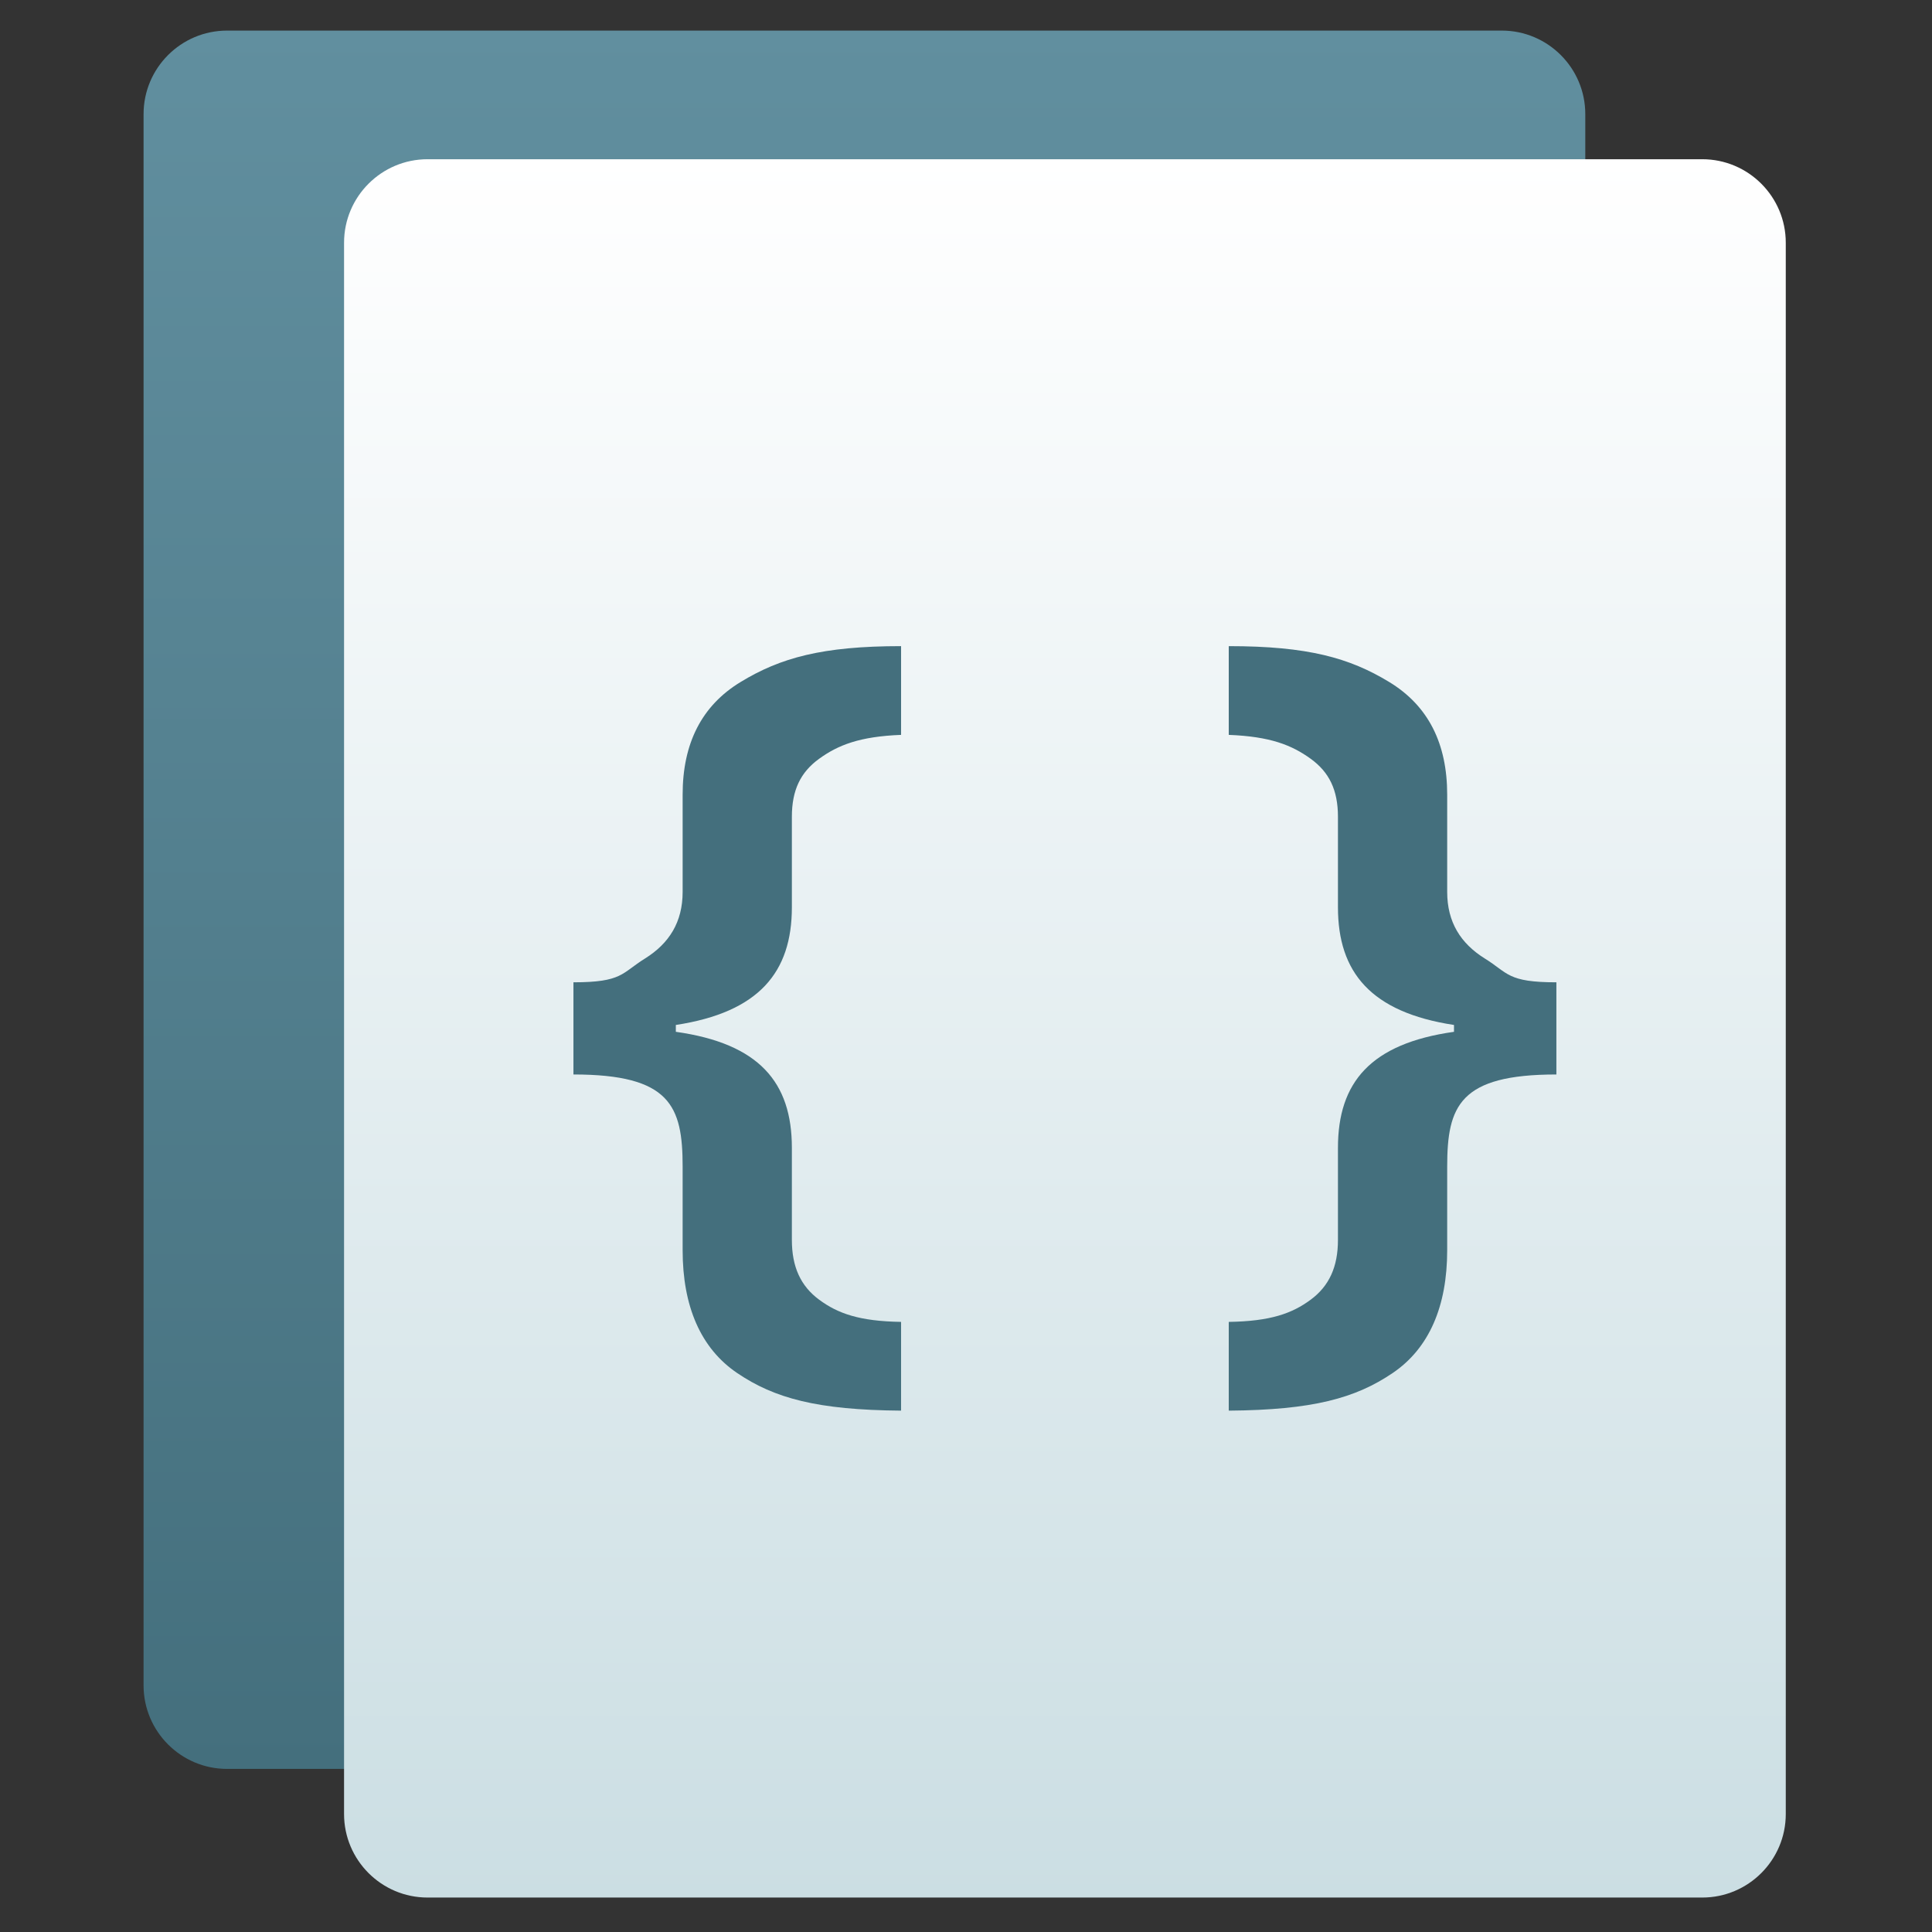 <svg style="clip-rule:evenodd;fill-rule:evenodd;stroke-linejoin:round;stroke-miterlimit:2" version="1.1" viewBox="0 0 48 48" xmlns="http://www.w3.org/2000/svg">
 <rect x="0" y="0" width="48" height="48" fill="#333333" stroke="none"/>
 <path d="m39.386 2.835c0-1.145-0.93-2.075-2.075-2.075h-31.669c-1.145 0-2.075 0.93-2.075 2.075v39.038c0 1.145 0.93 2.075 2.075 2.075h31.669c1.145 0 2.075-0.93 2.075-2.075v-39.038z" style="fill:url(#_Linear1)"/>
 <path d="m44.367 6.031c0-1.145-0.93-2.075-2.075-2.075h-31.669c-1.145 0-2.075 0.93-2.075 2.075v39.038c0 1.145 0.93 2.075 2.075 2.075h31.669c1.145 0 2.075-0.93 2.075-2.075v-39.038z" style="fill:url(#_Linear2)"/>
 <path d="m22.387 16.053c-1.961 0-3 0.291-3.985 0.89-0.976 0.592-1.442 1.534-1.442 2.799v2.416c0 0.754-0.336 1.281-0.932 1.654-0.588 0.364-0.561 0.593-1.781 0.593v2.29c2.404 0 2.713 0.781 2.713 2.289v2.078c0 1.386 0.445 2.436 1.357 3.052 0.922 0.624 1.983 0.917 4.07 0.933v-2.205c-1.039-0.016-1.574-0.21-2.035-0.551-0.461-0.34-0.678-0.819-0.678-1.484v-2.289c0-1.63-0.814-2.591-2.883-2.883v-0.17c2.069-0.316 2.883-1.312 2.883-2.925v-2.247c0-0.665 0.217-1.109 0.678-1.442 0.47-0.34 1.005-0.553 2.035-0.593v-2.205zm8.141 0v2.205c1.03 0.04 1.565 0.253 2.035 0.593 0.461 0.333 0.678 0.777 0.678 1.442v2.247c0 1.613 0.814 2.609 2.883 2.925v0.17c-2.069 0.292-2.883 1.253-2.883 2.883v2.289c0 0.665-0.217 1.144-0.678 1.484-0.461 0.341-0.996 0.535-2.035 0.551v2.205c2.087-0.016 3.148-0.309 4.07-0.933 0.912-0.616 1.357-1.666 1.357-3.052v-2.078c0-1.508 0.309-2.289 2.713-2.289v-2.29c-1.22 0-1.193-0.229-1.781-0.593-0.596-0.373-0.932-0.9-0.932-1.654v-2.416c0-1.265-0.466-2.207-1.442-2.799-0.985-0.599-2.024-0.89-3.985-0.89z" style="fill-rule:nonzero;fill:#446f7d"/>
 <defs>
  <linearGradient id="_Linear1" x2="1" gradientTransform="matrix(-.116 -43.188 43.188 -.116 49.123 43.86)" gradientUnits="userSpaceOnUse">
   <stop style="stop-color:#446f7d" offset="0"/>
   <stop style="stop-color:#618f9f" offset="1"/>
  </linearGradient>
  <linearGradient id="_Linear2" x2="1" gradientTransform="matrix(-.116 -43.188 43.188 -.116 192.133 46.684)" gradientUnits="userSpaceOnUse">
   <stop style="stop-color:#cbdee3" offset="0"/>
   <stop style="stop-color:#fff" offset="1"/>
  </linearGradient>
 </defs>
</svg>

